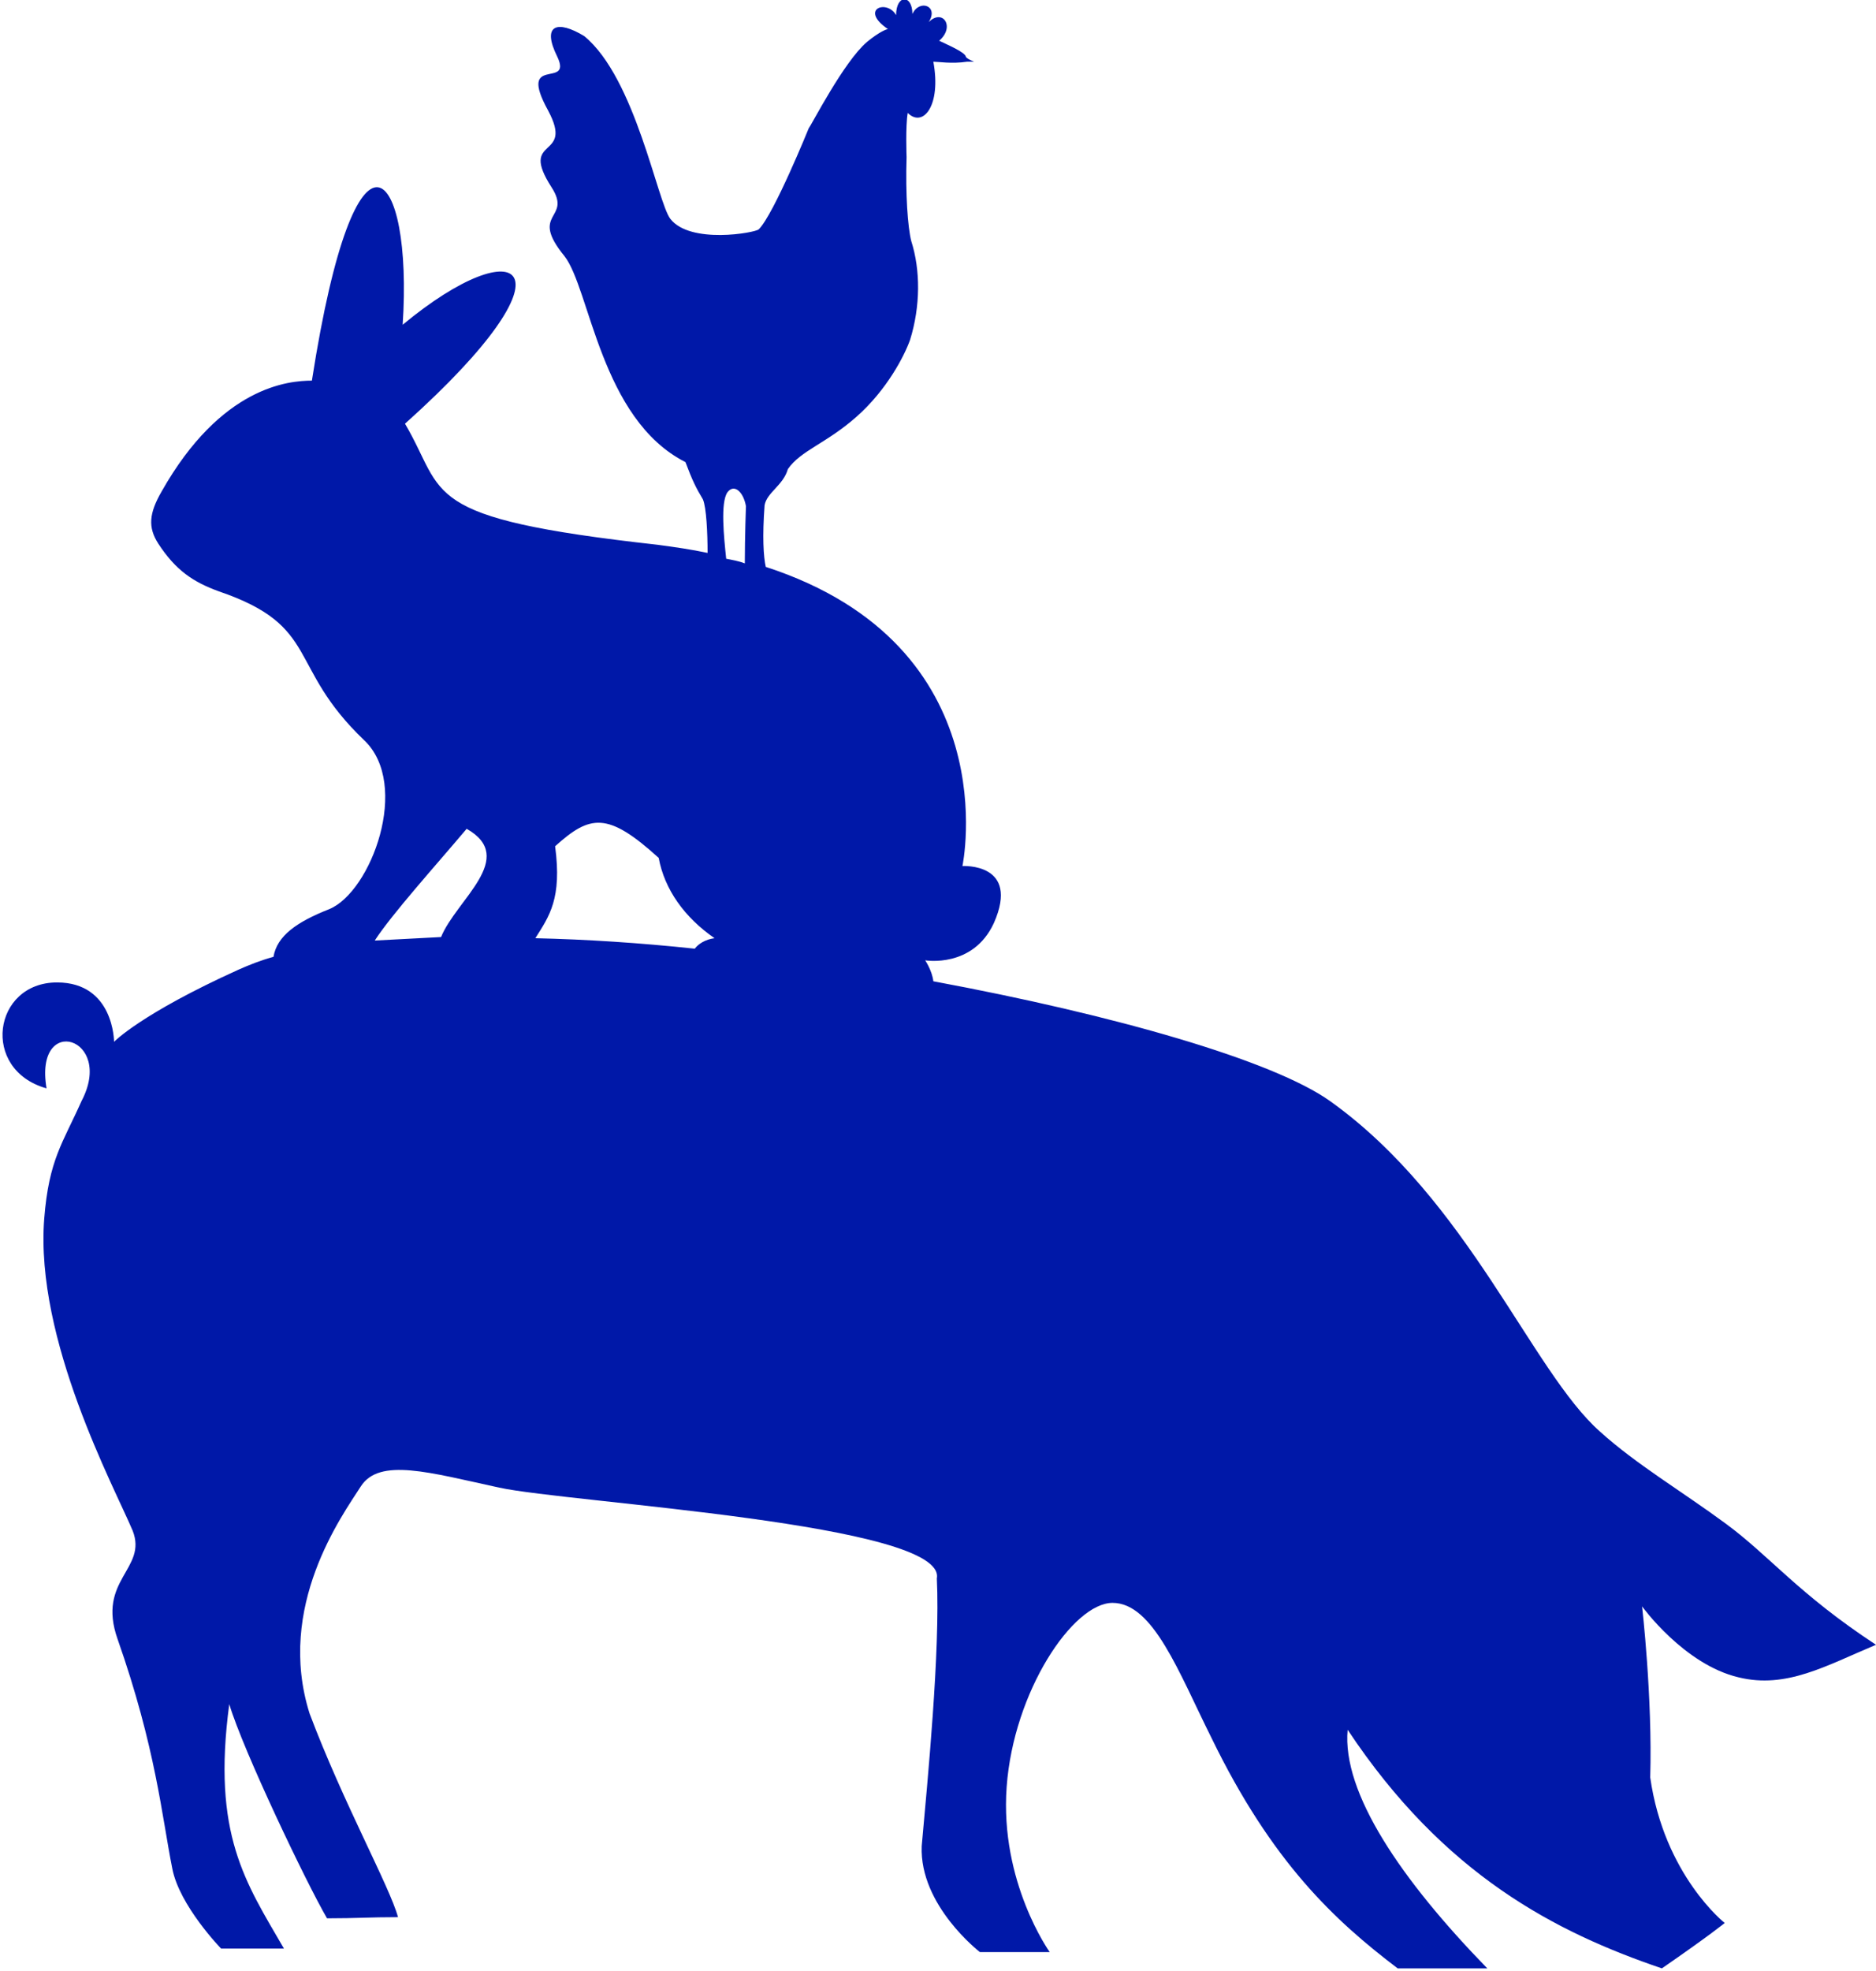 <?xml version="1.0" encoding="utf-8"?>
<!-- Generator: Adobe Illustrator 24.0.1, SVG Export Plug-In . SVG Version: 6.00 Build 0)  -->
<svg version="1.1" id="Layer_1" xmlns="http://www.w3.org/2000/svg" xmlns:xlink="http://www.w3.org/1999/xlink" x="0px" y="0px"
	 viewBox="0 0 161.2 169.3" style="enable-background:new 0 0 161.2 169.3;" xml:space="preserve">
<style type="text/css">
	.st0{fill:#0018A8;}
	.st1{fill:none;}
</style>
<g>
	<path class="st0" d="M59.7,81.5c-4.7-0.5-9.3-0.8-13.7-0.9c1.2-1.9,2.3-3.4,1.7-7.9c3-2.7,4.5-3,8.9,1c0.5,2.7,2.2,5.1,4.8,6.9
		C60.6,80.7,60,81.1,59.7,81.5 M64,48.4c-0.5-0.2-1.1-0.3-1.6-0.4c-0.2-1.9-0.5-4.8,0.1-5.7c0.6-0.8,1.4,0,1.6,1.2
		C64.1,43.4,64,46.1,64,48.4 M37.9,80.5c-2,0.1-3.9,0.2-5.7,0.3c1.5-2.3,5.2-6.4,7.9-9.6C44.5,73.7,39.2,77.3,37.9,80.5
		 M161.2,141.3c-6.7-4.4-9.1-7.6-12.9-10.4c-3.8-2.8-7.7-5.1-10.8-7.9c-5.9-5.2-11.3-19.9-23.2-28.4c-4.9-3.5-18.5-7.4-34.1-10.3
		c-0.1-0.9-0.7-1.8-0.7-1.8s4.1,0.7,5.9-3.2c2.3-5.2-2.7-4.9-2.7-4.9s4-18.9-16.9-25.7c-0.2-0.9-0.3-2.6-0.1-5.3
		c0.2-1.1,1.6-1.7,2-3.1c1.1-1.6,3.3-2.2,5.9-4.5c2.6-2.3,4.1-5.2,4.6-6.6c0.9-2.9,0.9-6,0.1-8.5c-0.3-1.2-0.5-4-0.4-7.2
		c0,0-0.1-2.7,0.1-3.8c1.3,1.3,2.9-0.6,2.2-4.4c0.4,0,1.6,0.2,2.9,0h0.6C83.2,5.1,83.1,5,83,4.9c0-0.4-1.7-1.1-2.3-1.4
		c1.4-1.2,0.3-2.8-0.9-1.6c0.9-1.4-0.8-2-1.4-0.7c0-1.7-1.4-1.7-1.4,0.1c-0.8-1.4-3.2-0.5-0.7,1.2c-0.1,0-0.7,0.2-1.8,1.1
		c-2,1.7-4.8,7.2-5,7.4c0,0-3,7.4-4.3,8.7c-0.3,0.3-5.9,1.3-7.6-0.9c-1.1-1.4-3-12.1-7.4-15.7c-2.3-1.4-3.7-1-2.3,1.8
		c1.3,2.8-3.5-0.3-0.8,4.6c2.3,4.3-2.6,2.1,0.3,6.6c1.8,2.8-2,2.1,1.1,5.9c2.2,2.8,3.1,14,10.4,17.7c0.6,1.6,0.9,2.2,1.5,3.2
		c0.3,0.7,0.4,2.9,0.4,4.6c-1.4-0.3-2.8-0.5-4.3-0.7c-20.7-2.3-18.1-4.3-21.7-10.4c15.3-13.7,9.8-16.8-0.2-8.5
		c0.9-13.5-4-19.6-7.8,4.8c-2,0-7.8,0.5-12.9,9.5c-1.1,1.9-1.2,3.1-0.3,4.5c1.5,2.3,3,3.3,5.2,4.1c8.8,3,5.8,6.4,12.5,12.8
		c4,3.8,0.6,13-3,14.5c-2.8,1.1-4.5,2.3-4.8,4.1c-1.1,0.3-2.1,0.7-3,1.1c-8.4,3.8-10.7,6.2-10.7,6.2s0-5.1-4.9-5.1
		c-5.5,0-6.6,7.5-0.9,9.1c-1.1-6.5,5.9-4.4,3,1.1c-1.6,3.6-2.8,5-3.2,10.1c-0.8,10.4,6,23,7.6,26.8c1.3,3.3-3.1,4.2-1.3,9.3
		c3.3,9.4,3.8,15.2,4.7,19.7c0.6,3.2,4.2,6.9,4.2,6.9h5.4c-3.3-5.7-6.2-9.8-4.7-21c1.2,4,6.6,15.3,8.4,18.4c2.6,0,3.6-0.1,6.1-0.1
		c-0.7-2.6-4.7-9.8-7.6-17.5c-2.9-9.2,2.8-17,4.4-19.5c1.6-2.5,5.9-1.2,11.9,0.1c6,1.3,38.5,3.1,37.6,7.8c0.3,6.2-0.8,17.4-1.3,23
		c-0.2,5.1,5,9.1,5,9.1h6c0,0-4.3-6-3.7-14.2c0.6-8.2,5.7-15.8,9.1-15.8c3.5,0,5.7,6,8.5,11.6c5.2,10.7,10.6,15.7,16,19.8h7.7
		c-7.4-7.6-12.5-15.1-12-20.5c8.3,12.5,17.9,17.4,27,20.5c4.2-2.9,5.4-3.9,5.4-3.9s-5.2-4.1-6.4-12.5c0.2-6.9-0.7-14.7-0.7-14.7
		s3.6,5,8.3,6.1C153.5,145.1,156.9,143.1,161.2,141.3"/>
</g>
<rect x="-158.9" y="-70.8" class="st1" width="565.9" height="565.9"/>
<rect x="-159.4" y="-71.3" class="st1" width="566.9" height="566.9"/>
</svg>
